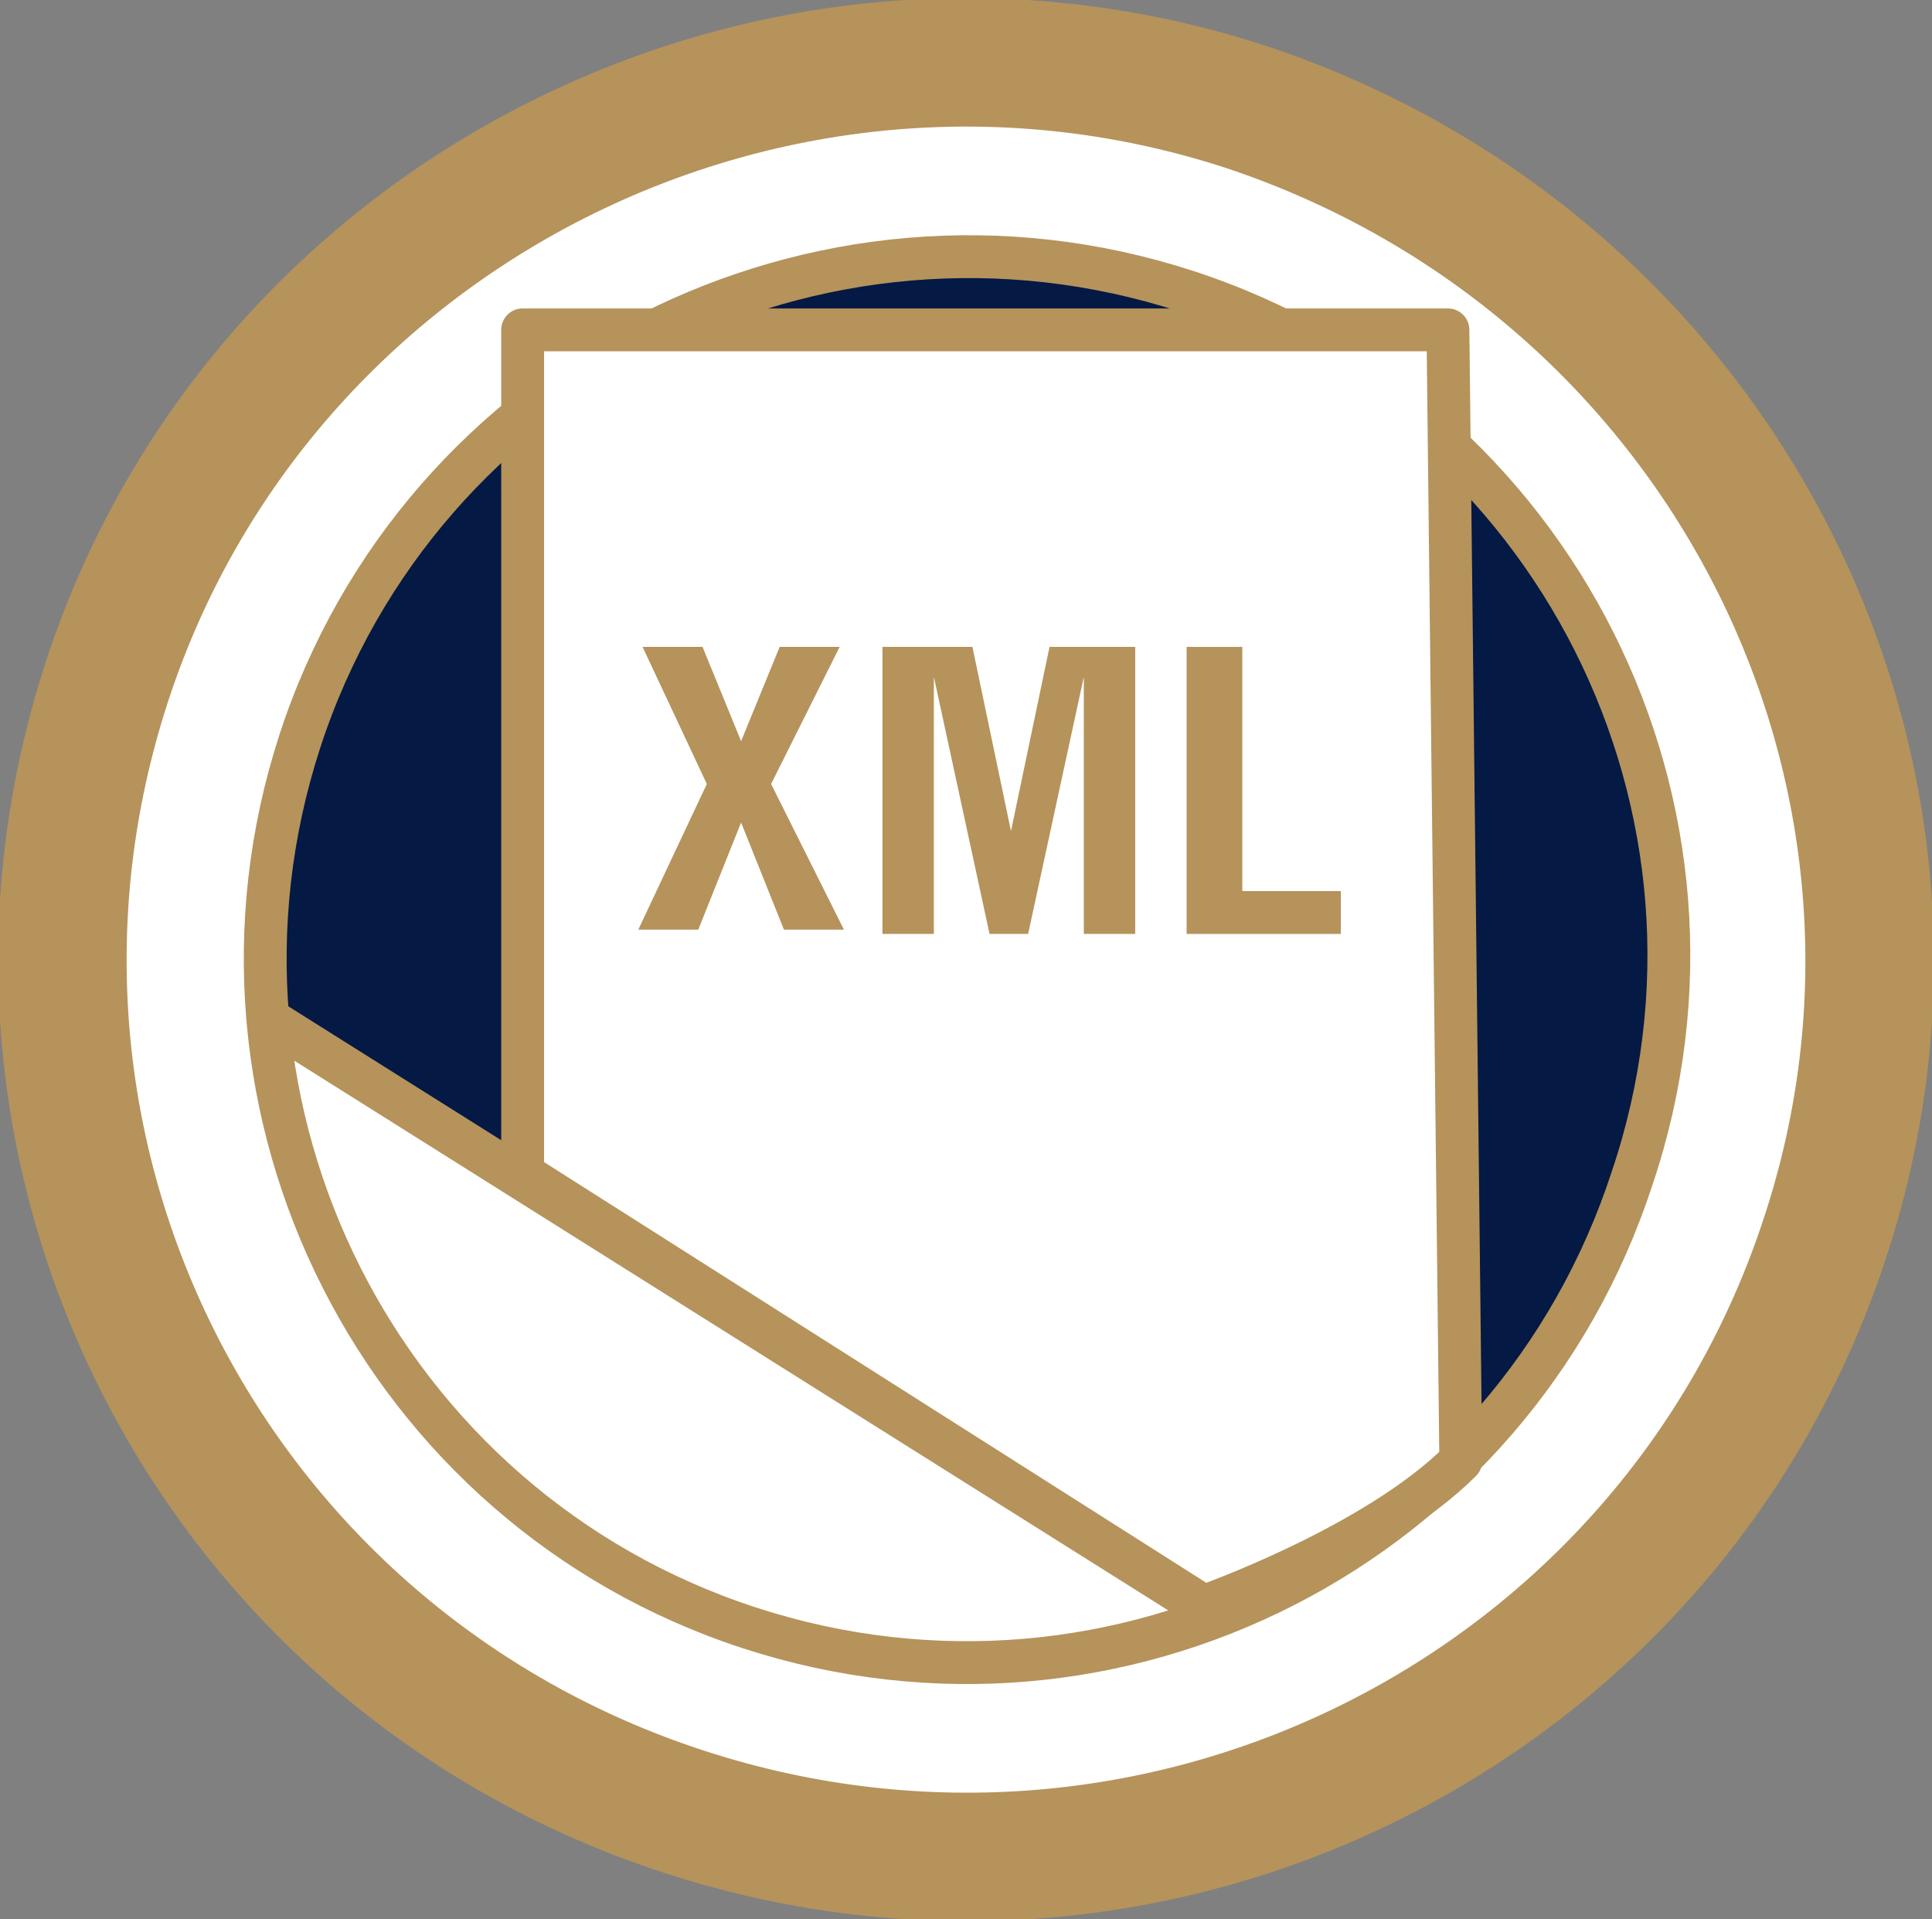 <?xml version="1.0" encoding="utf-8"?>
<!-- Generator: Adobe Illustrator 18.1.1, SVG Export Plug-In . SVG Version: 6.00 Build 0)  -->
<!DOCTYPE svg PUBLIC "-//W3C//DTD SVG 1.1//EN" "http://www.w3.org/Graphics/SVG/1.1/DTD/svg11.dtd">
<svg version="1.1" id="Layer_1" xmlns:x="http://ns.adobe.com/Extensibility/1.0/" xmlns:i="http://ns.adobe.com/AdobeIllustrator/10.0/" xmlns:graph="http://ns.adobe.com/Graphs/1.0/"
	 xmlns="http://www.w3.org/2000/svg" xmlns:xlink="http://www.w3.org/1999/xlink" x="0px" y="0px" viewBox="0 0 45.1 44.8"
	 enable-background="new 0 0 45.1 44.8" xml:space="preserve">
<rect x="0" y="0" width="45.1" height="44.8" fill="#808080" stroke="none"/>
<g>
	<g>
		<g>
			<path fill="#FFFFFF" stroke="#B5935B" stroke-width="3" stroke-linejoin="round" stroke-miterlimit="10" d="M29.1,2.5
				C40.2,6.2,46.2,18,42.6,28.9C39,39.9,27.1,45.9,16,42.3S-1.1,26.9,2.5,15.9S18.1-1.1,29.1,2.5z"/>
			<g>
				<defs>
					<path id="XMLID_199_" d="M27.7,6.8C36.3,9.6,41,18.9,38.1,27.5C35.3,36.1,26.1,40.8,17.5,38C8.9,35.2,4.2,25.9,7,17.3
						S19.1,4,27.7,6.8z"/>
				</defs>
				<use xlink:href="#XMLID_199_"  overflow="visible" fill="#041944"/>
				<clipPath id="XMLID_2_">
					<use xlink:href="#XMLID_199_"  overflow="visible"/>
				</clipPath>
				<path clip-path="url(#XMLID_2_)" fill="#FFFFFF" stroke="#B5935B" stroke-linejoin="round" stroke-miterlimit="10" d="
					M-2.3,18.4l50.4,31.7l-23.6-0.9c0,0-25.4,7.4-25.4,0S-2.3,18.4-2.3,18.4z"/>
				
					<use xlink:href="#XMLID_199_"  overflow="visible" fill="none" stroke="#B5935B" stroke-linejoin="round" stroke-miterlimit="10"/>
			</g>
		</g>
		<g>
			<g>
				<path fill="#FFFFFF" stroke="#B5935B" stroke-linejoin="round" stroke-miterlimit="10" d="M28.1,37.5L12.2,27.4V7.7h21.6
					c0,0,0.3,26.3,0.3,26.4C32.1,36.1,28.1,37.5,28.1,37.5z"/>
			</g>
		</g>
	</g>
	<g>
		<path fill="#B5935B" d="M16.4,15.1l0.9,2.2l0.9-2.2h1.4l-1.6,3.2l1.7,3.4h-1.4l-1-2.5l-1,2.5h-1.4l1.6-3.4l-1.5-3.2H16.4z"/>
		<path fill="#B5935B" d="M22.7,15.1l0.9,4.3l0.9-4.3h2v6.7h-1.2v-6h0l-1.3,6h-0.9l-1.3-6h0v6h-1.2v-6.7H22.7z"/>
		<path fill="#B5935B" d="M29,20.8h2.3v1h-3.6v-6.7H29V20.8z"/>
	</g>
</g>
</svg>
